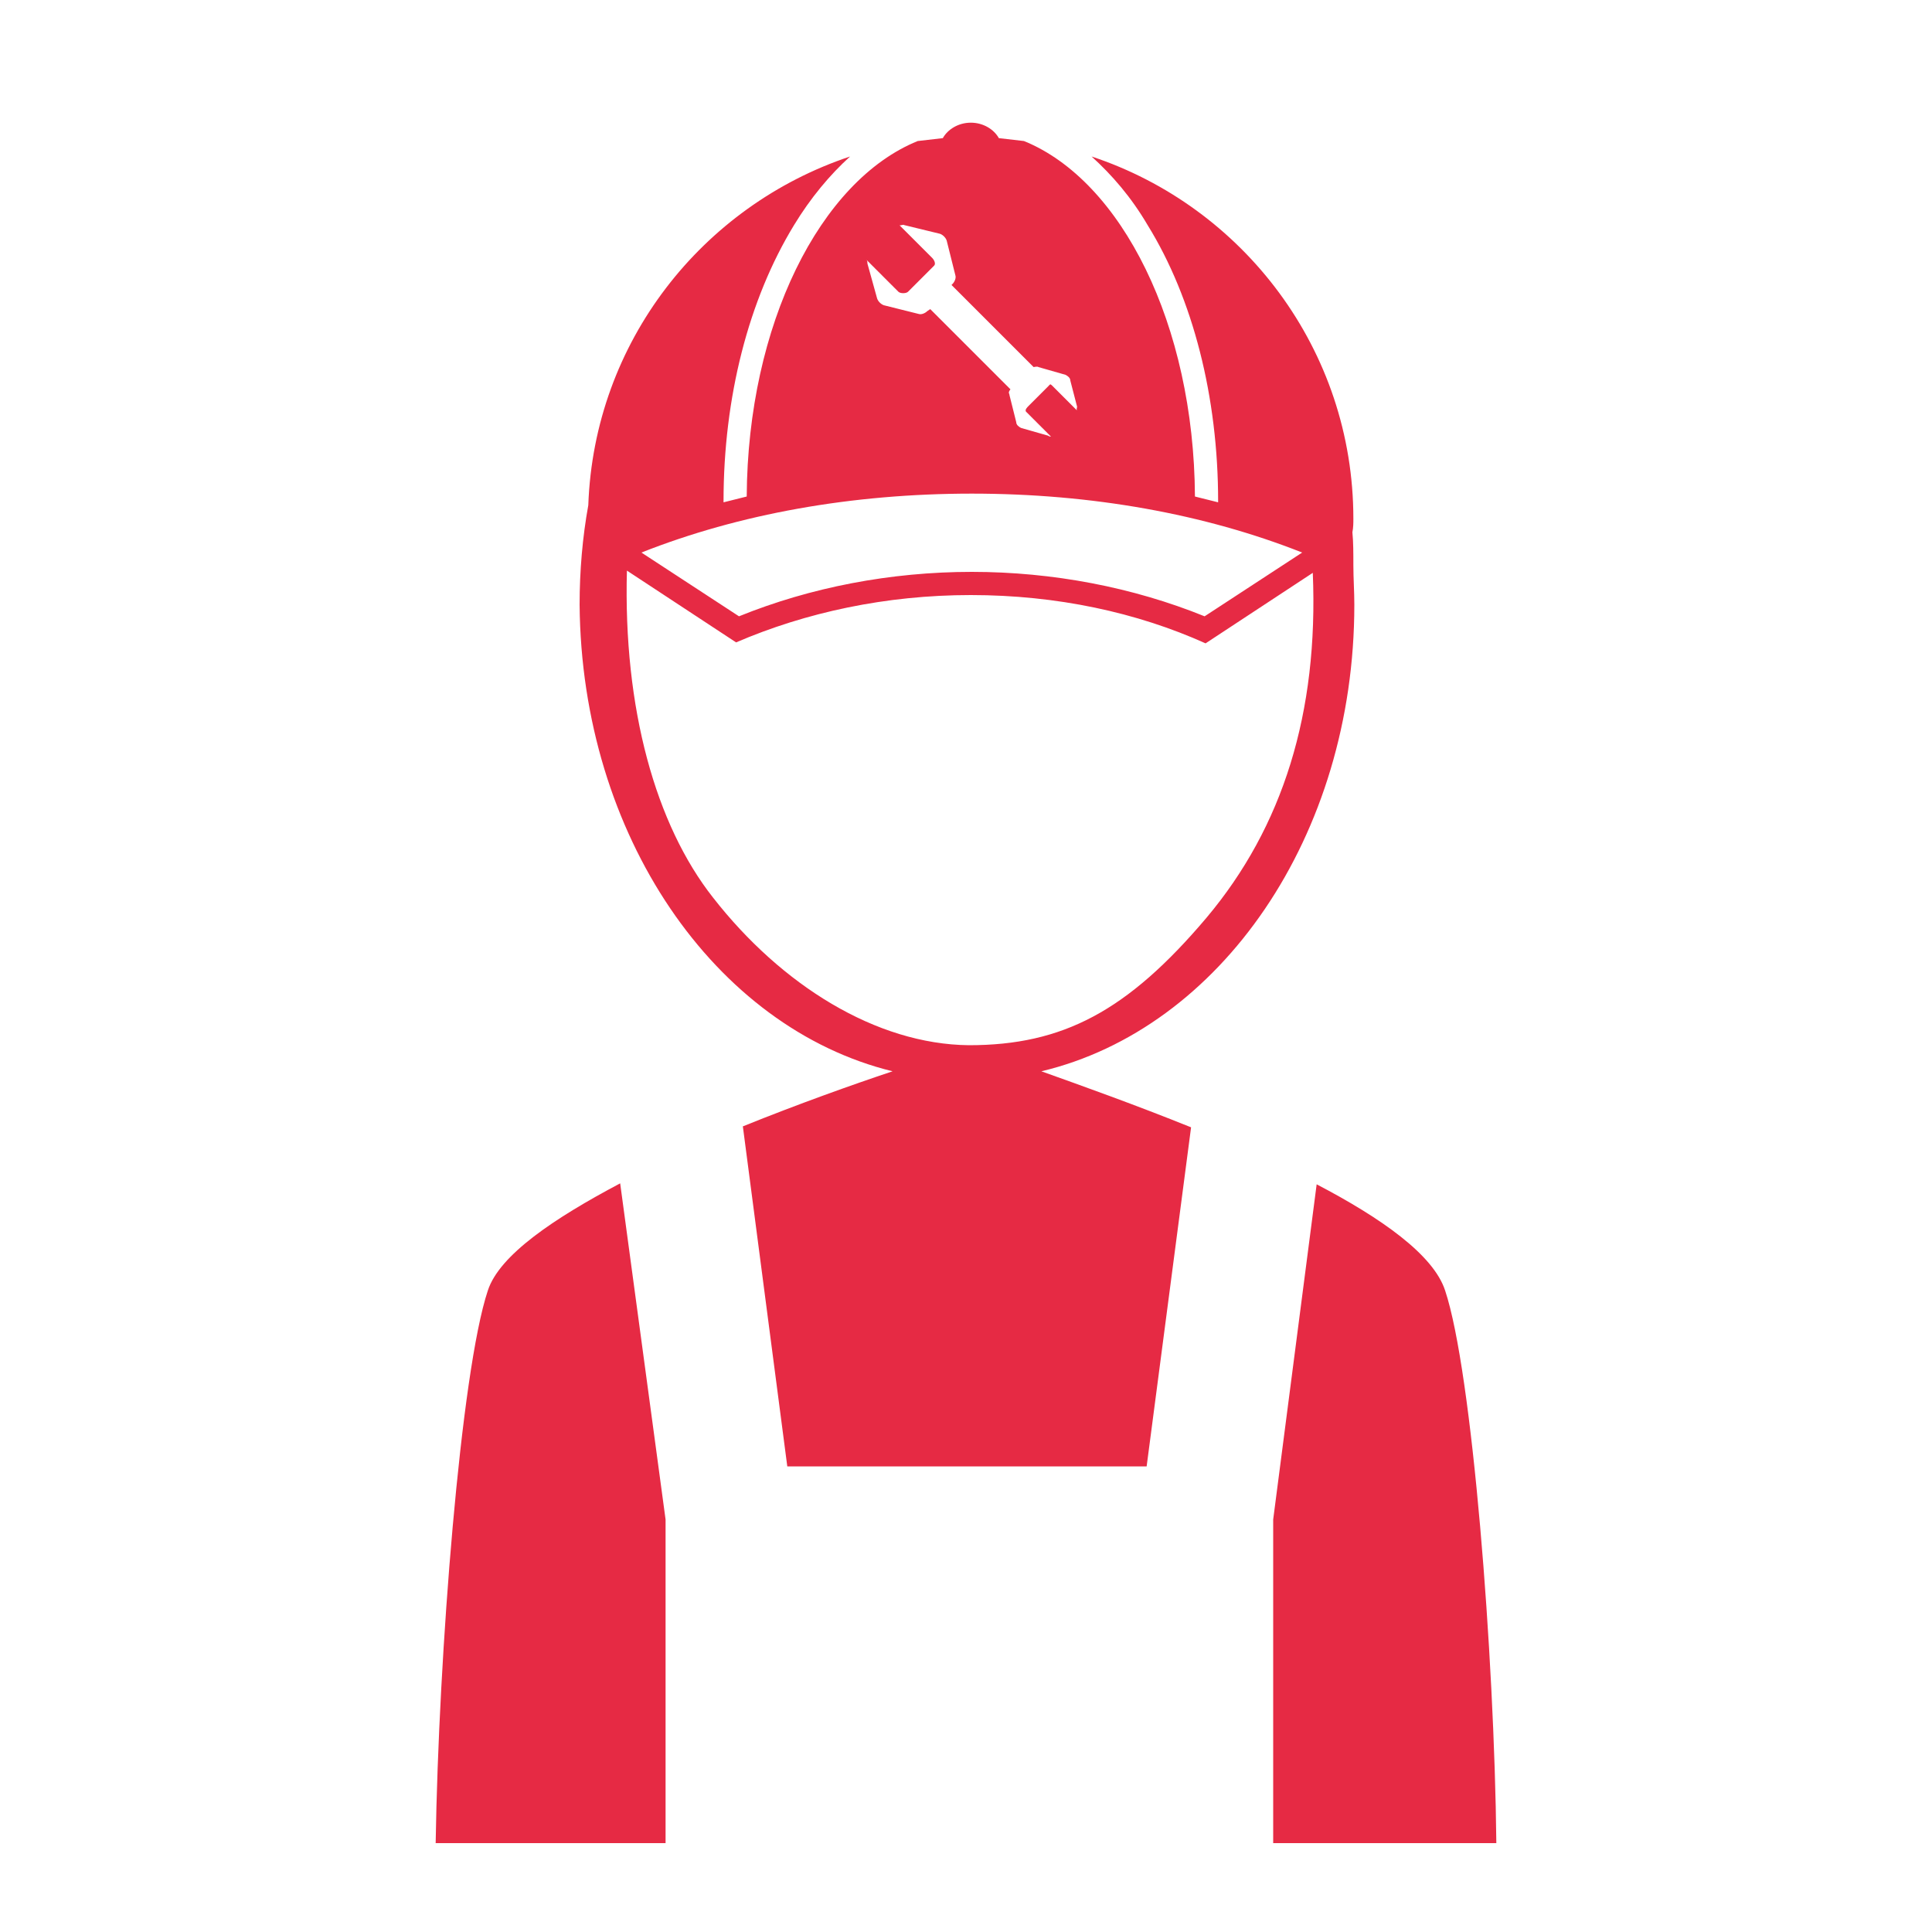<?xml version="1.0" encoding="utf-8"?>
<!-- Generator: Adobe Illustrator 23.0.3, SVG Export Plug-In . SVG Version: 6.00 Build 0)  -->
<svg version="1.1" id="Camada_1" xmlns="http://www.w3.org/2000/svg" xmlns:xlink="http://www.w3.org/1999/xlink" x="0px" y="0px"
	 viewBox="0 0 200 200" style="enable-background:new 0 0 200 200;" xml:space="preserve">
<style type="text/css">
	.st0{fill:#E62A44;}
</style>
<g>
	<path class="st0" d="M45.1,190.8h23.8v-33.5l-4.7-34.8c-6.8,3.6-12.5,7.4-13.7,11.1C47.7,142,45.4,171.3,45.1,190.8z M136.3,122.6
		l-4.5,34.7v33.5h23.1c-0.2-19.5-2.5-48.8-5.3-57.2C148.4,129.9,143,126.1,136.3,122.6z M92.4,110.9c-4.2,1.4-9.8,3.4-15.5,5.7
		l4.6,35.2h37.2l4.6-35.1c-5.7-2.3-11.3-4.3-15.5-5.8c18.5-4.4,32.4-24.3,32.4-48.3c0-1.4-0.1-2.7-0.1-4.1c0-1.2,0-2.4-0.1-3.4
		c0.1-0.5,0.1-1,0.1-1.4c0-17.5-11.4-32.3-27.1-37.5c2.1,1.9,4.1,4.2,5.8,7.1c4.7,7.6,7.3,17.8,7.3,28.6c0,0,0,0.1,0,0.1
		c-0.8-0.2-1.6-0.4-2.4-0.6c-0.1-17.8-7.6-32.7-17.7-36.8c-0.9-0.1-1.7-0.2-2.6-0.3c-0.5-0.9-1.6-1.6-2.9-1.6
		c-1.3,0-2.4,0.7-2.9,1.6c-0.9,0.1-1.8,0.2-2.6,0.3c-10.1,4.1-17.6,19-17.7,36.8c-0.8,0.2-1.6,0.4-2.4,0.6c0,0,0-0.1,0-0.1
		c0-10.8,2.6-20.9,7.3-28.6c1.7-2.8,3.7-5.2,5.8-7.1c-15.3,5.1-26.5,19.2-27.1,36.1c-0.6,3.3-0.9,6.8-0.9,10.3
		C60.2,86.5,74,106.4,92.4,110.9z M111.5,42.1c0,0.1-0.1,0.3,0,0.4l-2.6-2.6c-0.2-0.2-0.2-0.1-0.4,0.1l-2,2
		c-0.2,0.2-0.4,0.4-0.3,0.6l2.6,2.6c0,0-0.2,0-0.3-0.1l-2.8-0.8c-0.2-0.1-0.5-0.3-0.5-0.6l-0.7-2.8c0-0.2-0.2-0.2,0.1-0.6L96.3,32
		L96,32.2c-0.2,0.2-0.6,0.4-0.9,0.3l-3.6-0.9c-0.3-0.1-0.6-0.4-0.7-0.7l-1-3.6c0-0.1,0-0.3-0.1-0.4l3.3,3.3c0.2,0.2,0.8,0.2,1,0
		l2.7-2.7c0.2-0.2,0-0.6-0.2-0.8l-3.4-3.4c0.1,0.1,0.4-0.1,0.5,0l3.7,0.9c0.3,0.1,0.6,0.4,0.7,0.7l0.9,3.6c0.1,0.3-0.1,0.7-0.3,0.9
		l-0.1,0.1L107,38c0,0,0.4-0.1,0.5,0l2.8,0.8c0.2,0.1,0.5,0.3,0.5,0.6L111.5,42.1z M134.8,57.2l-10.1,6.6c-7.4-3-15.7-4.6-24.1-4.6
		c-8.4,0-16.7,1.6-24.1,4.6l-10.1-6.6c10.1-4,21.8-6.1,34.2-6.1C113,51.1,124.7,53.2,134.8,57.2z M73.8,92.9
		c-5.9-7.5-9.3-19.5-8.9-33.9l-3.3-2.1l14.6,9.6c7.2-3.1,15.5-4.9,24.3-4.9c8.9,0,17.2,1.8,24.3,5l11.1-7.3
		c0.6,14.5-3.1,26.3-11,35.7c-8.2,9.7-14.9,13.2-24.6,13.2C90.7,108.1,80.9,102,73.8,92.9z"/>
</g>
</svg>
